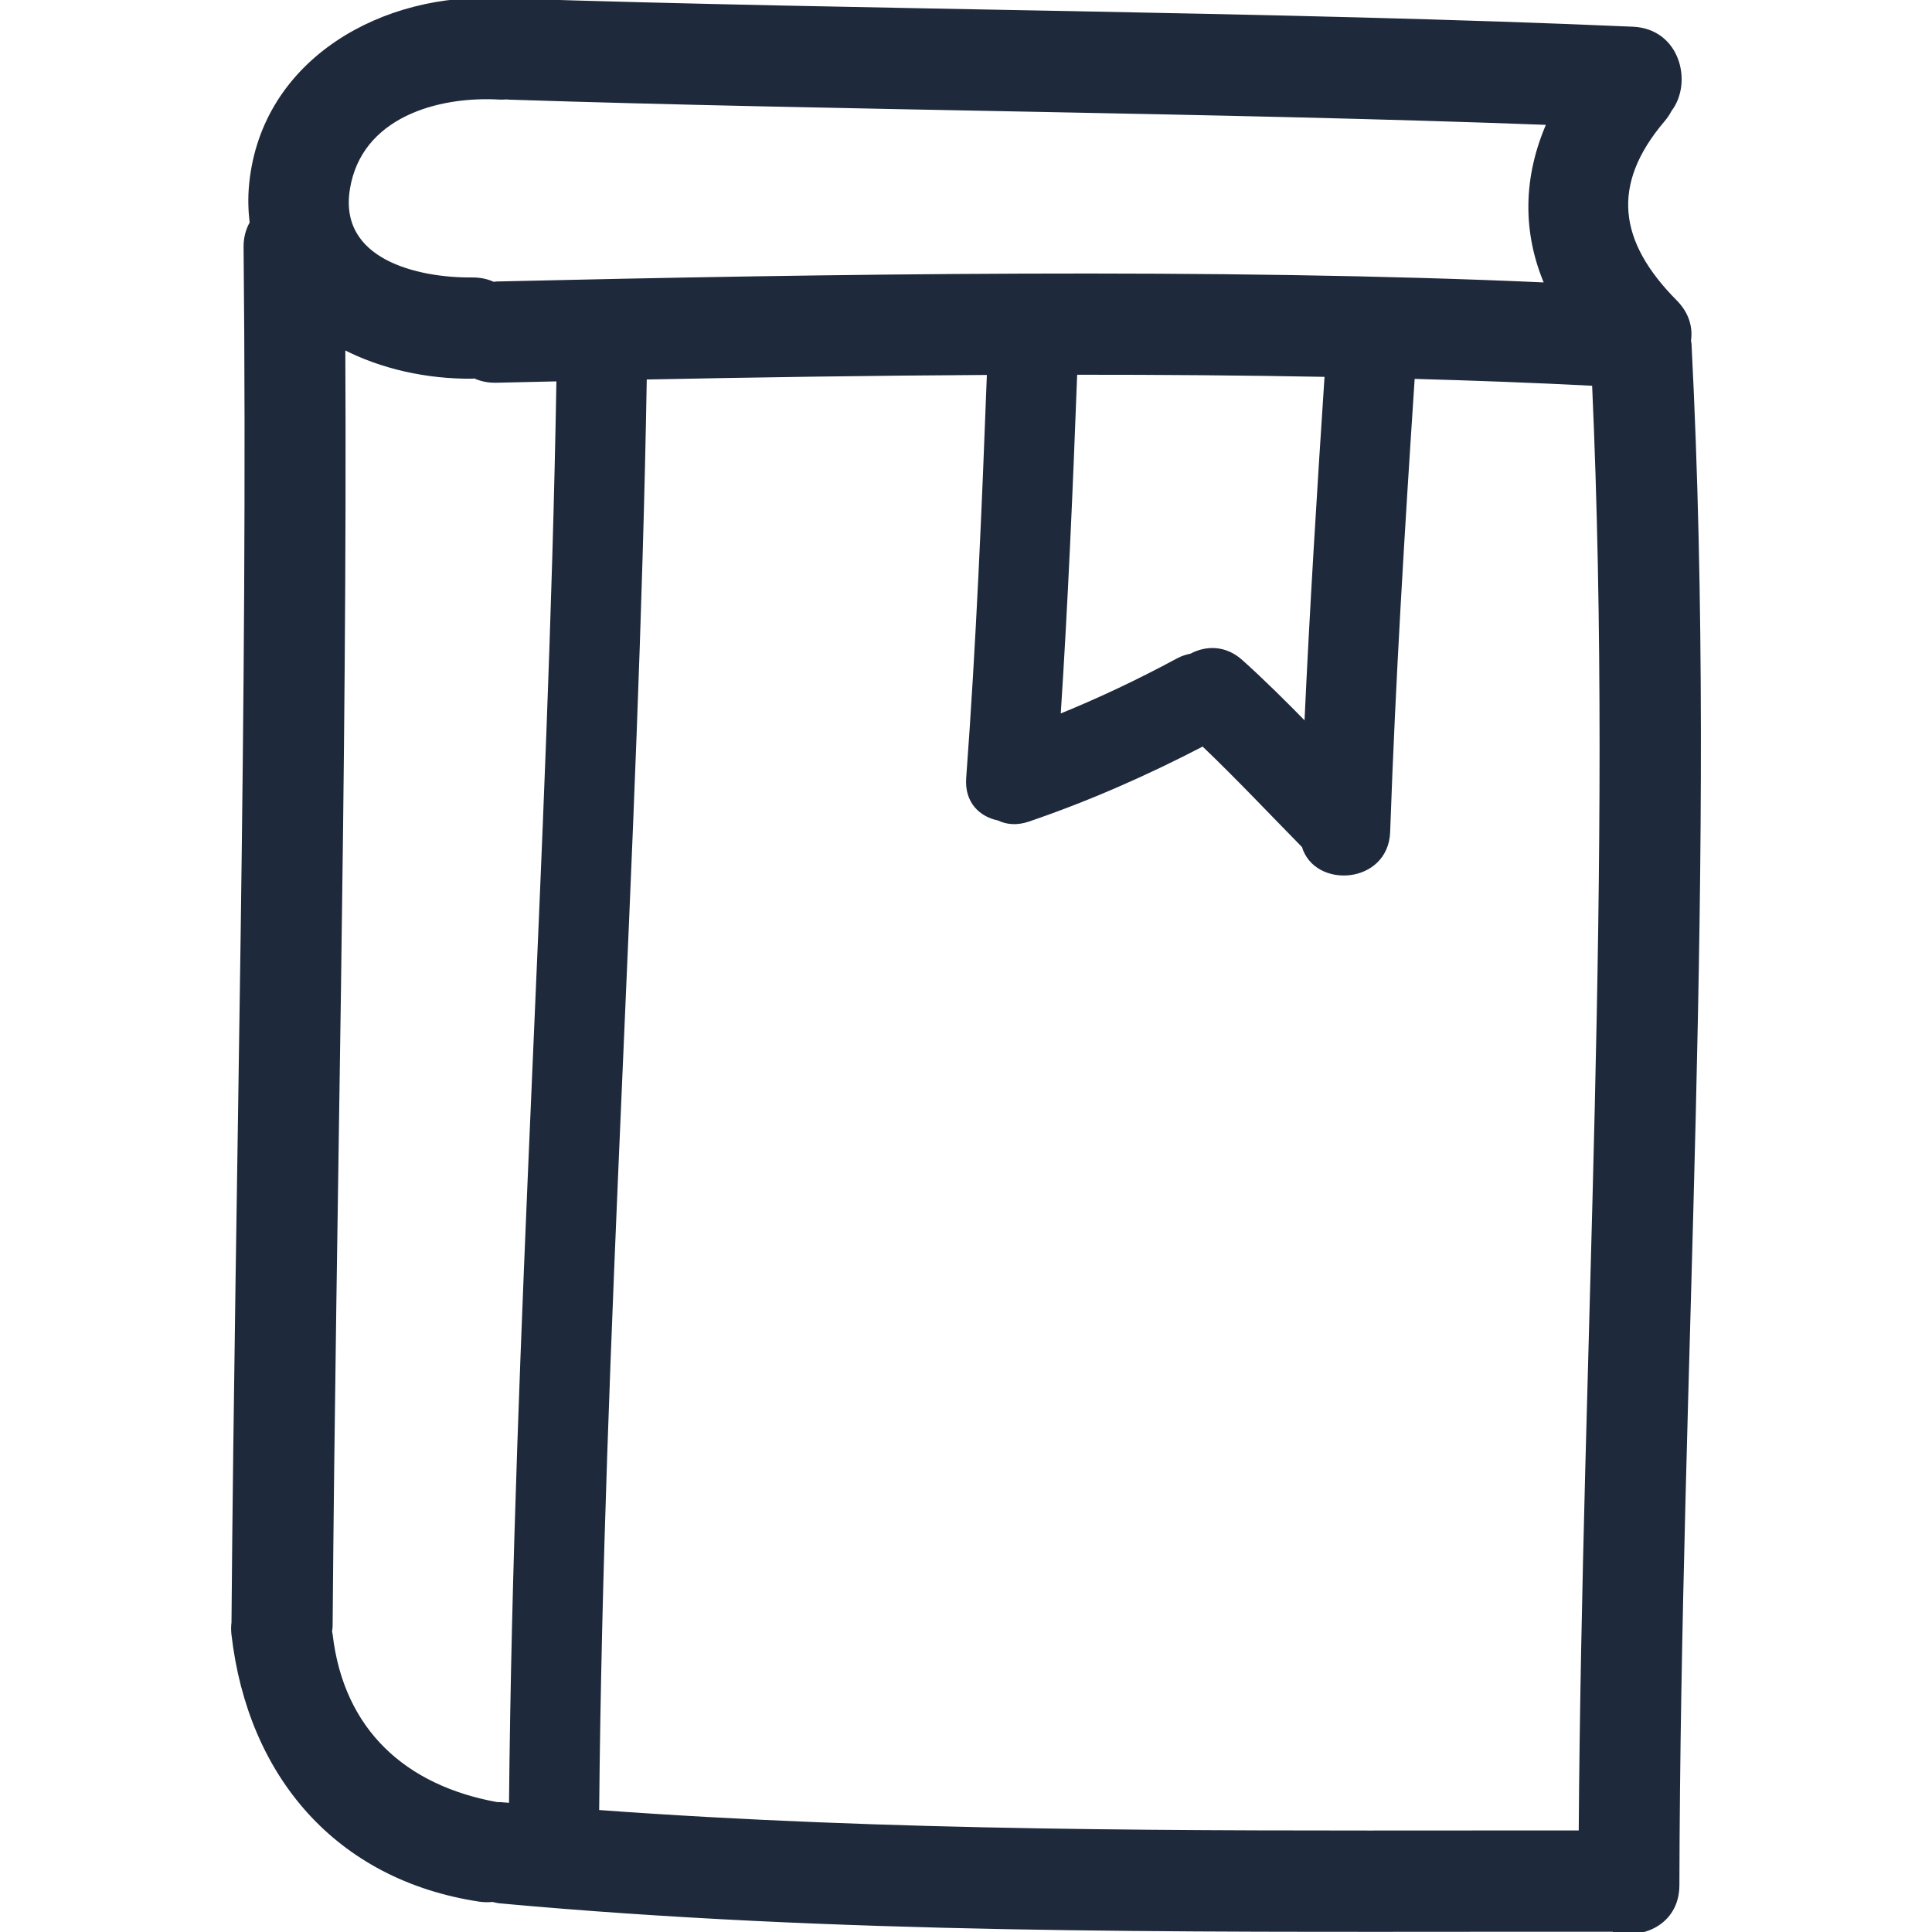 <?xml version="1.0" encoding="iso-8859-1"?>
<!-- Generator: Adobe Illustrator 16.0.0, SVG Export Plug-In . SVG Version: 6.00 Build 0)  -->
<!DOCTYPE svg PUBLIC "-//W3C//DTD SVG 1.1//EN" "http://www.w3.org/Graphics/SVG/1.1/DTD/svg11.dtd">
<svg version="1.1" id="Capa_1" xmlns="http://www.w3.org/2000/svg" xmlns:xlink="http://www.w3.org/1999/xlink" x="0px" y="0px"
	 width="465.416px" height="465.417px" viewBox="0 0 465.416 465.417" style="enable-background:new 0 0 465.416 465.417;"
	 xml:space="preserve">
<g>
	<g>
		<path stroke='#1e293b' fill='#1e293b' d="M406.854,82.06c0.462-3.1-0.406-6.432-3.291-9.344c-14.091-14.213-16.274-28.192-2.92-43.871
			c0.665-0.779,1.184-1.587,1.615-2.409c4.991-6.521,2.026-19.02-8.907-19.5c-84.396-3.712-186.422-4.034-270.846-6.814
			c-0.488-0.015-0.919,0.056-1.384,0.092c-0.19-0.021-0.363-0.076-0.566-0.092c-27.84-1.686-57.054,14.206-60.037,44.209
			c-0.328,3.316-0.224,6.421,0.129,9.384c-0.914,1.607-1.498,3.522-1.47,5.84c1.122,110.535-2.029,220.831-2.912,331.298
			c-0.109,0.889-0.132,1.833-0.01,2.868c3.9,33.805,24.859,58.661,59.245,63.887c1.12,0.173,2.168,0.157,3.189,0.061
			c0.602,0.147,1.201,0.3,1.866,0.36c81.014,7.409,162.294,6.86,243.563,6.825h24.395c6.784,2.052,15.523-1.498,15.549-10.72
			c0.294-123.761,9.252-247.455,2.925-371.189C406.971,82.621,406.885,82.357,406.854,82.06z M83.798,45.473
			c2.854-17.555,21.411-22.899,36.757-21.975c0.536,0.033,1.008-0.031,1.508-0.056c0.15,0.01,0.287,0.051,0.442,0.056
			c77.685,2.564,172.963,3.155,250.641,6.106c-5.743,13.02-5.981,26.258-0.513,38.963c-78.476-3.57-174.528-2.077-253.056-0.257
			c-0.259,0.005-0.467,0.069-0.724,0.089c-1.455-0.68-3.151-1.081-5.126-1.061C100.484,67.463,80.96,62.923,83.798,45.473z
			 M319.609,90.292c-1.858,28.122-3.605,56.241-4.905,84.394c-5.124-5.241-10.318-10.41-15.772-15.313
			c-3.849-3.463-8.409-3.354-11.979-1.427c-1.046,0.203-2.103,0.521-3.179,1.104c-9.39,5.065-18.951,9.602-28.787,13.581
			c1.798-27.596,2.976-55.218,4.017-82.855C279.361,89.766,299.684,89.916,319.609,90.292z M123.114,434.837
			c-0.853-0.076-1.711-0.127-2.564-0.203c-0.269-0.025-0.493,0.015-0.759,0.005c-22.208-3.996-37.465-17.509-40.164-40.924
			c-0.025-0.229-0.104-0.421-0.14-0.64c0.045-0.437,0.134-0.843,0.14-1.305c0.812-102.758,3.562-205.366,3.06-308.157
			c9.234,4.812,20.258,7.213,31.036,7.114c0.224,0,0.417-0.056,0.635-0.068c1.478,0.693,3.197,1.086,5.215,1.041
			c4.931-0.114,9.932-0.229,14.975-0.338C132.603,205.879,124.211,320.375,123.114,434.837z M380.81,441.454h-24.486
			c-0.021,0-0.036,0.005-0.056,0.005c-70.868,0.051-141.744,0.239-212.433-4.961c1.031-115.163,9.532-230.354,11.477-345.571
			c26.799-0.531,54.791-0.952,82.943-1.107c-1.224,32.565-2.595,65.123-4.999,97.627c-0.419,5.646,3.064,8.866,7.289,9.717
			c1.966,0.962,4.367,1.229,7.145,0.282c14.523-4.951,28.519-11.128,42.112-18.205c8.328,7.949,16.219,16.333,24.288,24.55
			c2.858,9.836,19.875,8.703,20.297-3.382c1.274-36.589,3.523-73.118,5.936-109.649c14.93,0.412,29.559,0.958,43.701,1.691
			C389.244,208.791,381.606,325.097,380.81,441.454z"/>
	</g>
</g>
<g>
</g>
<g>
</g>
<g>
</g>
<g>
</g>
<g>
</g>
<g>
</g>
<g>
</g>
<g>
</g>
<g>
</g>
<g>
</g>
<g>
</g>
<g>
</g>
<g>
</g>
<g>
</g>
<g>
</g>
</svg>
